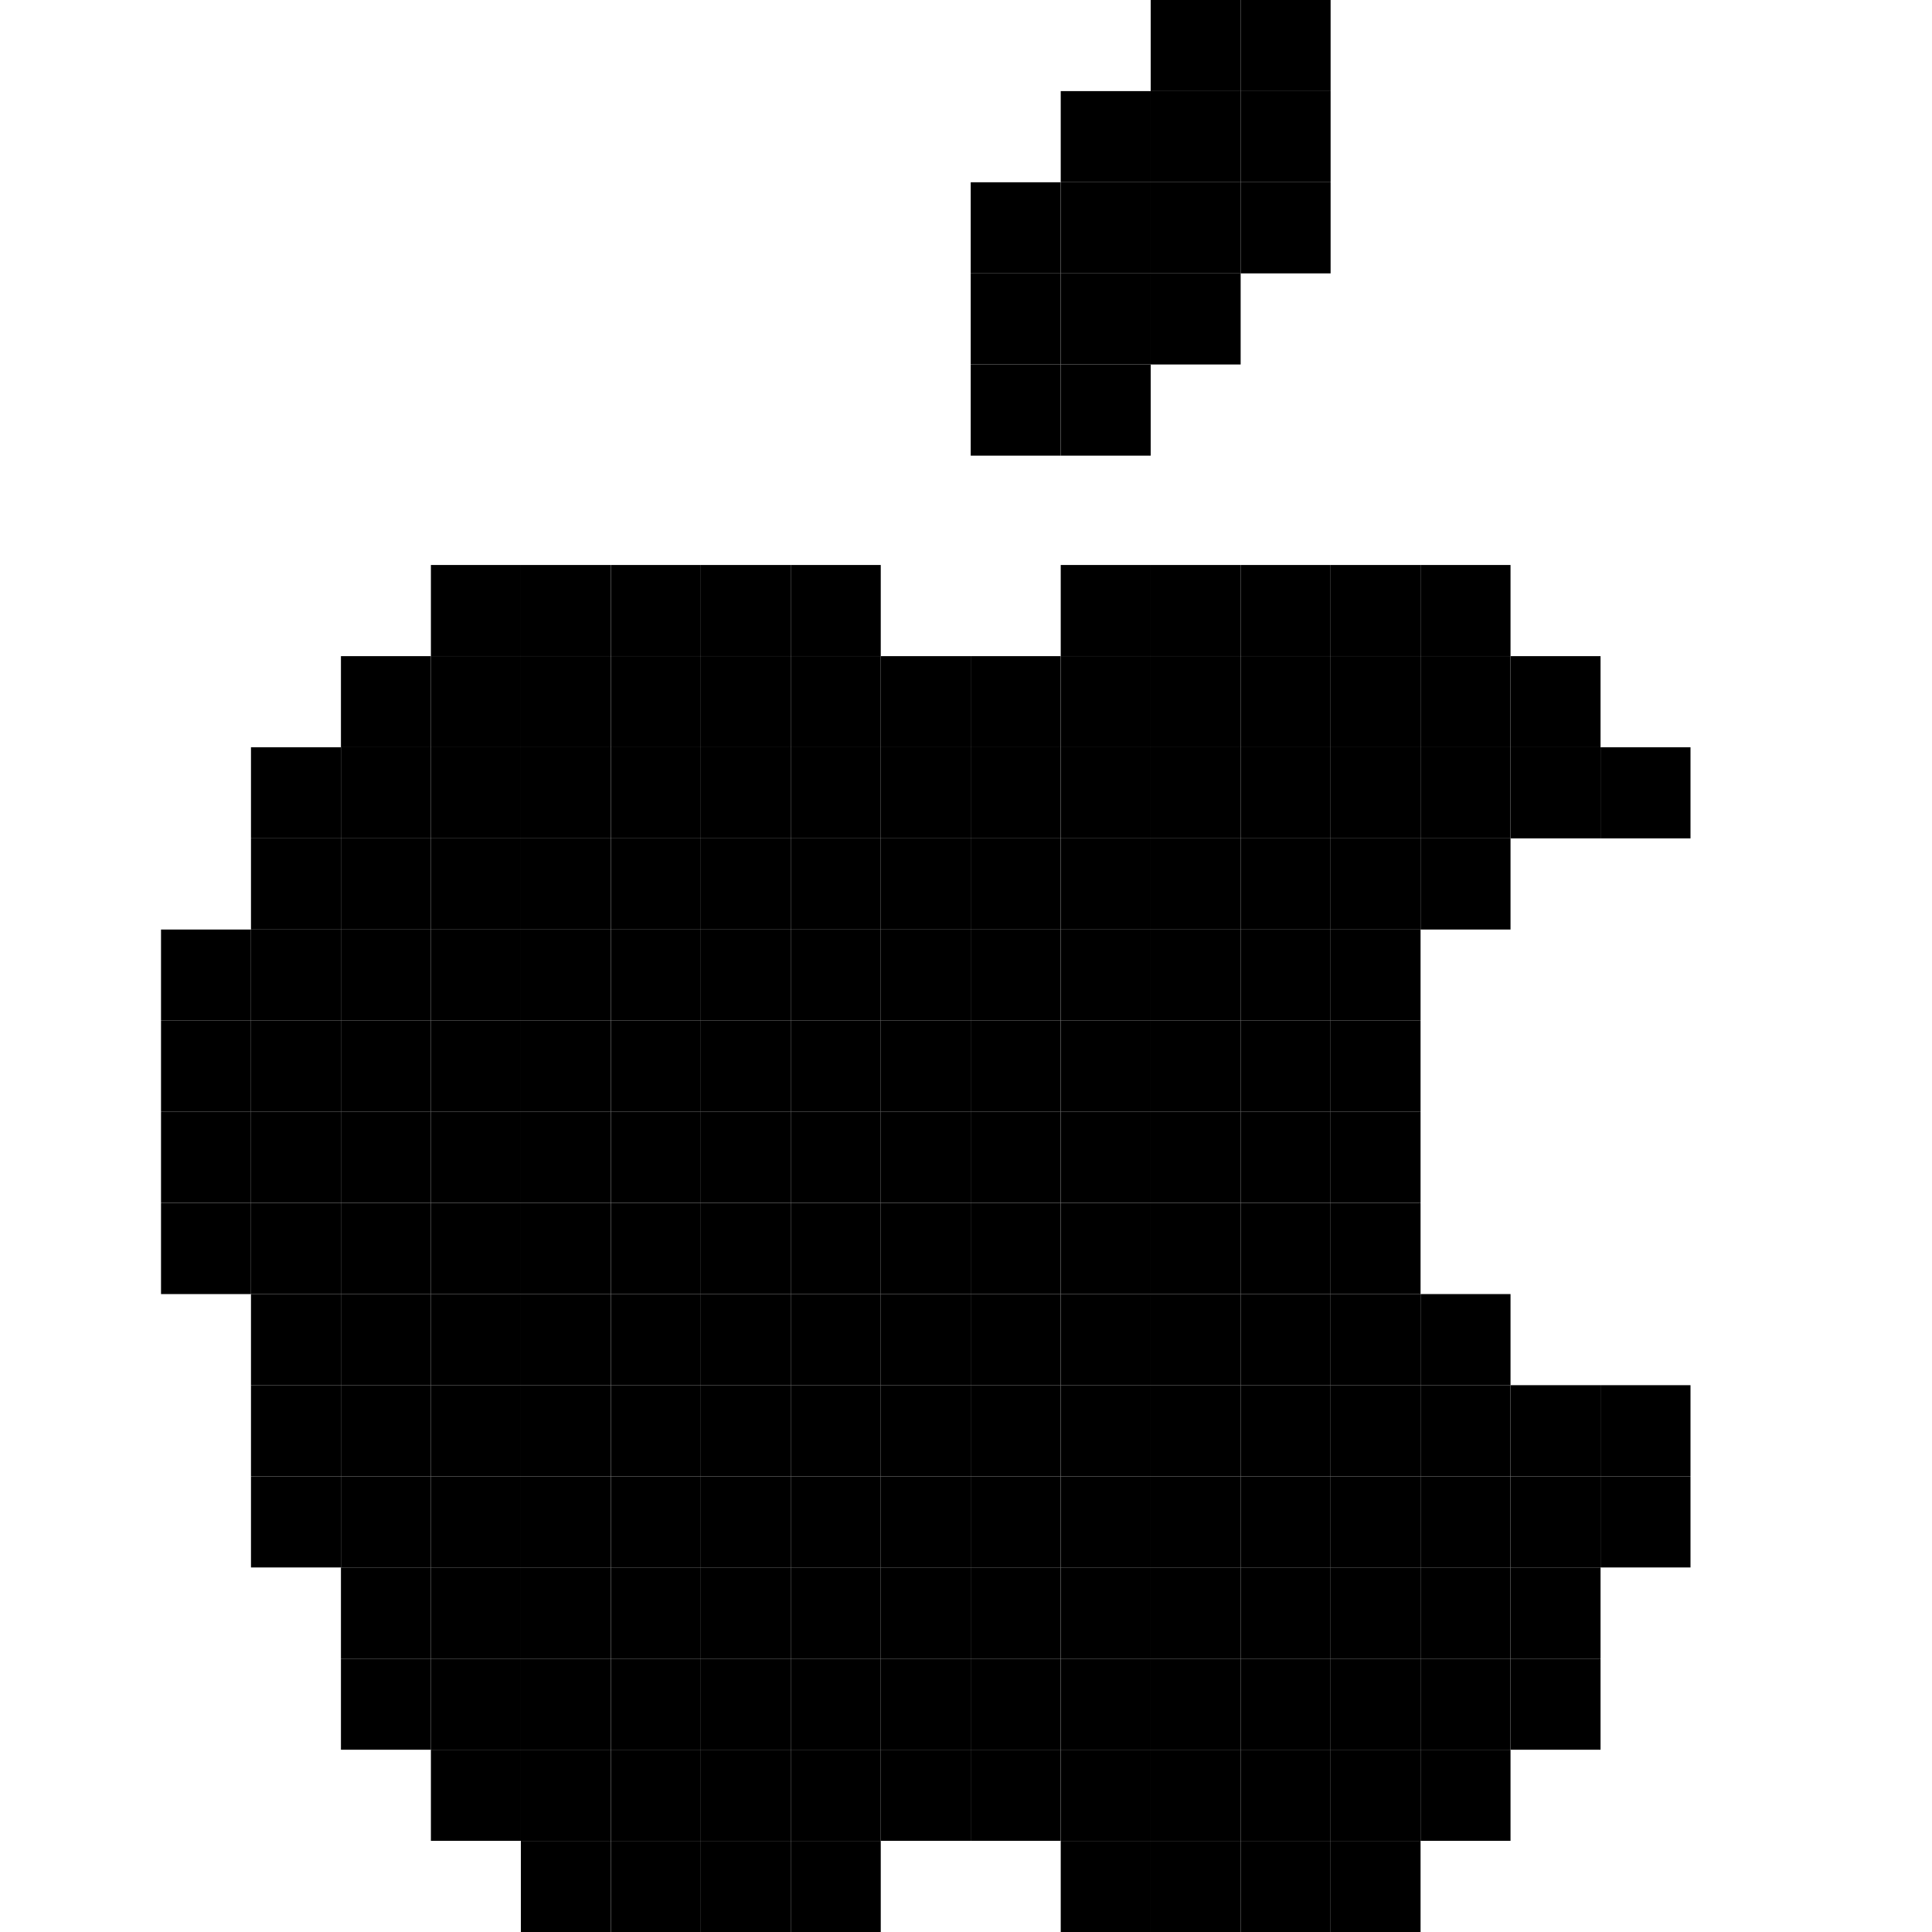 <svg width="32" height="32" viewBox="0 0 32 32" fill="none" xmlns="http://www.w3.org/2000/svg">
<rect x="19.059" width="1.49" height="1.509" fill="black"/>
<rect x="19.059" y="1.509" width="1.49" height="1.509" fill="black"/>
<rect x="19.059" y="3.019" width="1.49" height="1.509" fill="black"/>
<rect x="17.569" y="4.528" width="1.49" height="1.509" fill="black"/>
<rect x="17.569" y="6.038" width="1.49" height="1.509" fill="black"/>
<rect x="19.059" y="9.358" width="1.49" height="1.509" fill="black"/>
<rect x="19.059" y="15.396" width="1.49" height="1.509" fill="black"/>
<rect x="13.098" y="15.396" width="1.49" height="1.509" fill="black"/>
<rect x="13.098" y="10.868" width="1.49" height="1.509" fill="black"/>
<rect x="13.098" y="9.358" width="1.49" height="1.509" fill="black"/>
<rect x="7.137" y="15.396" width="1.49" height="1.509" fill="black"/>
<rect x="4.157" y="15.396" width="1.49" height="1.509" fill="black"/>
<rect x="7.137" y="10.868" width="1.49" height="1.509" fill="black"/>
<rect x="7.137" y="9.358" width="1.49" height="1.509" fill="black"/>
<rect x="13.098" y="21.434" width="1.49" height="1.509" fill="black"/>
<rect x="7.137" y="21.434" width="1.49" height="1.509" fill="black"/>
<rect x="19.059" y="21.434" width="1.49" height="1.509" fill="black"/>
<rect x="19.059" y="10.868" width="1.49" height="1.509" fill="black"/>
<rect x="19.059" y="16.906" width="1.49" height="1.509" fill="black"/>
<rect x="13.098" y="16.906" width="1.49" height="1.509" fill="black"/>
<rect x="13.098" y="12.377" width="1.49" height="1.509" fill="black"/>
<rect x="7.137" y="16.906" width="1.49" height="1.509" fill="black"/>
<rect x="4.157" y="16.906" width="1.49" height="1.509" fill="black"/>
<rect x="7.137" y="12.377" width="1.49" height="1.509" fill="black"/>
<rect x="13.098" y="22.943" width="1.49" height="1.509" fill="black"/>
<rect x="7.137" y="22.943" width="1.49" height="1.509" fill="black"/>
<rect x="19.059" y="22.943" width="1.49" height="1.509" fill="black"/>
<rect x="19.059" y="12.377" width="1.49" height="1.509" fill="black"/>
<rect x="19.059" y="18.415" width="1.49" height="1.509" fill="black"/>
<rect x="13.098" y="18.415" width="1.49" height="1.509" fill="black"/>
<rect x="13.098" y="13.887" width="1.49" height="1.509" fill="black"/>
<rect x="7.137" y="18.415" width="1.49" height="1.509" fill="black"/>
<rect x="4.157" y="18.415" width="1.49" height="1.509" fill="black"/>
<rect x="7.137" y="13.887" width="1.49" height="1.509" fill="black"/>
<rect x="13.098" y="24.453" width="1.49" height="1.509" fill="black"/>
<rect x="7.137" y="24.453" width="1.49" height="1.509" fill="black"/>
<rect x="19.059" y="24.453" width="1.49" height="1.509" fill="black"/>
<rect x="19.059" y="13.887" width="1.49" height="1.509" fill="black"/>
<rect x="19.059" y="19.925" width="1.49" height="1.509" fill="black"/>
<rect x="13.098" y="19.925" width="1.49" height="1.509" fill="black"/>
<rect x="7.137" y="19.925" width="1.49" height="1.509" fill="black"/>
<rect x="4.157" y="19.925" width="1.49" height="1.509" fill="black"/>
<rect x="13.098" y="25.962" width="1.49" height="1.509" fill="black"/>
<rect x="13.098" y="27.472" width="1.49" height="1.509" fill="black"/>
<rect x="13.098" y="28.981" width="1.49" height="1.509" fill="black"/>
<rect x="13.098" y="30.491" width="1.49" height="1.509" fill="black"/>
<rect x="22.039" y="30.491" width="1.49" height="1.509" fill="black"/>
<rect x="7.137" y="25.962" width="1.49" height="1.509" fill="black"/>
<rect x="7.137" y="27.472" width="1.49" height="1.509" fill="black"/>
<rect x="7.137" y="28.981" width="1.49" height="1.509" fill="black"/>
<rect x="19.059" y="25.962" width="1.49" height="1.509" fill="black"/>
<rect x="19.059" y="27.472" width="1.49" height="1.509" fill="black"/>
<rect x="19.059" y="28.981" width="1.49" height="1.509" fill="black"/>
<rect x="22.039" y="9.358" width="1.49" height="1.509" fill="black"/>
<rect x="22.039" y="15.396" width="1.49" height="1.509" fill="black"/>
<rect x="16.078" y="15.396" width="1.49" height="1.509" fill="black"/>
<rect x="16.078" y="10.868" width="1.49" height="1.509" fill="black"/>
<rect x="10.118" y="15.396" width="1.49" height="1.509" fill="black"/>
<rect x="10.118" y="10.868" width="1.49" height="1.509" fill="black"/>
<rect x="10.118" y="9.358" width="1.49" height="1.509" fill="black"/>
<rect x="16.078" y="21.434" width="1.49" height="1.509" fill="black"/>
<rect x="10.118" y="21.434" width="1.49" height="1.509" fill="black"/>
<rect x="22.039" y="21.434" width="1.49" height="1.509" fill="black"/>
<rect x="23.529" y="21.434" width="1.49" height="1.509" fill="black"/>
<rect x="22.039" y="10.868" width="1.49" height="1.509" fill="black"/>
<rect x="22.039" y="16.906" width="1.49" height="1.509" fill="black"/>
<rect x="16.078" y="16.906" width="1.49" height="1.509" fill="black"/>
<rect x="16.078" y="12.377" width="1.49" height="1.509" fill="black"/>
<rect x="10.118" y="16.906" width="1.49" height="1.509" fill="black"/>
<rect x="10.118" y="12.377" width="1.49" height="1.509" fill="black"/>
<rect x="16.078" y="22.943" width="1.49" height="1.509" fill="black"/>
<rect x="10.118" y="22.943" width="1.49" height="1.509" fill="black"/>
<rect x="22.039" y="22.943" width="1.49" height="1.509" fill="black"/>
<rect x="25.02" y="22.943" width="1.49" height="1.509" fill="black"/>
<rect x="25.02" y="25.962" width="1.49" height="1.509" fill="black"/>
<rect x="23.529" y="22.943" width="1.49" height="1.509" fill="black"/>
<rect x="26.51" y="22.943" width="1.49" height="1.509" fill="black"/>
<rect x="22.039" y="12.377" width="1.49" height="1.509" fill="black"/>
<rect x="22.039" y="18.415" width="1.49" height="1.509" fill="black"/>
<rect x="16.078" y="18.415" width="1.49" height="1.509" fill="black"/>
<rect x="16.078" y="13.887" width="1.49" height="1.509" fill="black"/>
<rect x="10.118" y="18.415" width="1.49" height="1.509" fill="black"/>
<rect x="10.118" y="13.887" width="1.49" height="1.509" fill="black"/>
<rect x="16.078" y="24.453" width="1.49" height="1.509" fill="black"/>
<rect x="10.118" y="24.453" width="1.49" height="1.509" fill="black"/>
<rect x="22.039" y="24.453" width="1.49" height="1.509" fill="black"/>
<rect x="22.039" y="27.472" width="1.49" height="1.509" fill="black"/>
<rect x="25.02" y="24.453" width="1.49" height="1.509" fill="black"/>
<rect x="25.02" y="27.472" width="1.49" height="1.509" fill="black"/>
<rect x="23.529" y="24.453" width="1.49" height="1.509" fill="black"/>
<rect x="23.529" y="27.472" width="1.49" height="1.509" fill="black"/>
<rect x="26.51" y="24.453" width="1.49" height="1.509" fill="black"/>
<rect x="22.039" y="13.887" width="1.49" height="1.509" fill="black"/>
<rect x="22.039" y="19.925" width="1.49" height="1.509" fill="black"/>
<rect x="16.078" y="19.925" width="1.49" height="1.509" fill="black"/>
<rect x="10.118" y="19.925" width="1.49" height="1.509" fill="black"/>
<rect x="16.078" y="25.962" width="1.49" height="1.509" fill="black"/>
<rect x="16.078" y="27.472" width="1.49" height="1.509" fill="black"/>
<rect x="16.078" y="28.981" width="1.49" height="1.509" fill="black"/>
<rect x="10.118" y="25.962" width="1.49" height="1.509" fill="black"/>
<rect x="10.118" y="27.472" width="1.49" height="1.509" fill="black"/>
<rect x="10.118" y="28.981" width="1.49" height="1.509" fill="black"/>
<rect x="10.118" y="30.491" width="1.49" height="1.509" fill="black"/>
<rect x="19.059" y="30.491" width="1.49" height="1.509" fill="black"/>
<rect x="22.039" y="25.962" width="1.49" height="1.509" fill="black"/>
<rect x="22.039" y="28.981" width="1.49" height="1.509" fill="black"/>
<rect x="23.529" y="25.962" width="1.49" height="1.509" fill="black"/>
<rect x="23.529" y="28.981" width="1.49" height="1.509" fill="black"/>
<rect x="23.529" y="9.358" width="1.49" height="1.509" fill="black"/>
<rect x="23.529" y="10.868" width="1.49" height="1.509" fill="black"/>
<rect x="25.02" y="10.868" width="1.49" height="1.509" fill="black"/>
<rect x="23.529" y="12.377" width="1.49" height="1.509" fill="black"/>
<rect x="25.02" y="12.377" width="1.49" height="1.509" fill="black"/>
<rect x="26.51" y="12.377" width="1.49" height="1.509" fill="black"/>
<rect x="23.529" y="13.887" width="1.49" height="1.509" fill="black"/>
<rect x="17.569" y="1.509" width="1.49" height="1.509" fill="black"/>
<rect x="17.569" y="3.019" width="1.49" height="1.509" fill="black"/>
<rect x="16.078" y="4.528" width="1.49" height="1.509" fill="black"/>
<rect x="16.078" y="6.038" width="1.49" height="1.509" fill="black"/>
<rect x="17.569" y="9.358" width="1.49" height="1.509" fill="black"/>
<rect x="17.569" y="15.396" width="1.49" height="1.509" fill="black"/>
<rect x="11.608" y="15.396" width="1.49" height="1.509" fill="black"/>
<rect x="11.608" y="10.868" width="1.49" height="1.509" fill="black"/>
<rect x="11.608" y="9.358" width="1.49" height="1.509" fill="black"/>
<rect x="5.647" y="15.396" width="1.49" height="1.509" fill="black"/>
<rect x="2.667" y="15.396" width="1.49" height="1.509" fill="black"/>
<rect x="5.647" y="10.868" width="1.49" height="1.509" fill="black"/>
<rect x="11.608" y="21.434" width="1.49" height="1.509" fill="black"/>
<rect x="5.647" y="21.434" width="1.49" height="1.509" fill="black"/>
<rect x="4.157" y="21.434" width="1.49" height="1.509" fill="black"/>
<rect x="17.569" y="21.434" width="1.49" height="1.509" fill="black"/>
<rect x="17.569" y="10.868" width="1.49" height="1.509" fill="black"/>
<rect x="17.569" y="16.906" width="1.49" height="1.509" fill="black"/>
<rect x="11.608" y="16.906" width="1.49" height="1.509" fill="black"/>
<rect x="11.608" y="12.377" width="1.49" height="1.509" fill="black"/>
<rect x="5.647" y="16.906" width="1.49" height="1.509" fill="black"/>
<rect x="2.667" y="16.906" width="1.49" height="1.509" fill="black"/>
<rect x="5.647" y="12.377" width="1.49" height="1.509" fill="black"/>
<rect x="4.157" y="12.377" width="1.49" height="1.509" fill="black"/>
<rect x="11.608" y="22.943" width="1.49" height="1.509" fill="black"/>
<rect x="5.647" y="22.943" width="1.49" height="1.509" fill="black"/>
<rect x="4.157" y="22.943" width="1.49" height="1.509" fill="black"/>
<rect x="17.569" y="22.943" width="1.49" height="1.509" fill="black"/>
<rect x="17.569" y="12.377" width="1.49" height="1.509" fill="black"/>
<rect x="17.569" y="18.415" width="1.49" height="1.509" fill="black"/>
<rect x="11.608" y="18.415" width="1.49" height="1.509" fill="black"/>
<rect x="11.608" y="13.887" width="1.49" height="1.509" fill="black"/>
<rect x="5.647" y="18.415" width="1.49" height="1.509" fill="black"/>
<rect x="2.667" y="18.415" width="1.49" height="1.509" fill="black"/>
<rect x="5.647" y="13.887" width="1.49" height="1.509" fill="black"/>
<rect x="4.157" y="13.887" width="1.49" height="1.509" fill="black"/>
<rect x="11.608" y="24.453" width="1.49" height="1.509" fill="black"/>
<rect x="5.647" y="24.453" width="1.49" height="1.509" fill="black"/>
<rect x="4.157" y="24.453" width="1.49" height="1.509" fill="black"/>
<rect x="17.569" y="24.453" width="1.49" height="1.509" fill="black"/>
<rect x="17.569" y="13.887" width="1.49" height="1.509" fill="black"/>
<rect x="17.569" y="19.925" width="1.49" height="1.509" fill="black"/>
<rect x="11.608" y="19.925" width="1.49" height="1.509" fill="black"/>
<rect x="5.647" y="19.925" width="1.49" height="1.509" fill="black"/>
<rect x="2.667" y="19.925" width="1.49" height="1.509" fill="black"/>
<rect x="11.608" y="25.962" width="1.49" height="1.509" fill="black"/>
<rect x="11.608" y="27.472" width="1.49" height="1.509" fill="black"/>
<rect x="11.608" y="28.981" width="1.49" height="1.509" fill="black"/>
<rect x="11.608" y="30.491" width="1.49" height="1.509" fill="black"/>
<rect x="20.549" y="30.491" width="1.49" height="1.509" fill="black"/>
<rect x="5.647" y="25.962" width="1.49" height="1.509" fill="black"/>
<rect x="5.647" y="27.472" width="1.49" height="1.509" fill="black"/>
<rect x="17.569" y="25.962" width="1.49" height="1.509" fill="black"/>
<rect x="17.569" y="27.472" width="1.49" height="1.509" fill="black"/>
<rect x="17.569" y="28.981" width="1.49" height="1.509" fill="black"/>
<rect x="20.549" y="9.358" width="1.49" height="1.509" fill="black"/>
<rect x="20.549" y="15.396" width="1.49" height="1.509" fill="black"/>
<rect x="14.588" y="15.396" width="1.49" height="1.509" fill="black"/>
<rect x="14.588" y="10.868" width="1.49" height="1.509" fill="black"/>
<rect x="8.627" y="15.396" width="1.49" height="1.509" fill="black"/>
<rect x="8.627" y="10.868" width="1.49" height="1.509" fill="black"/>
<rect x="8.627" y="9.358" width="1.49" height="1.509" fill="black"/>
<rect x="14.588" y="21.434" width="1.49" height="1.509" fill="black"/>
<rect x="8.627" y="21.434" width="1.49" height="1.509" fill="black"/>
<rect x="20.549" y="21.434" width="1.49" height="1.509" fill="black"/>
<rect x="20.549" y="10.868" width="1.49" height="1.509" fill="black"/>
<rect x="20.549" y="16.906" width="1.49" height="1.509" fill="black"/>
<rect x="14.588" y="16.906" width="1.49" height="1.509" fill="black"/>
<rect x="14.588" y="12.377" width="1.49" height="1.509" fill="black"/>
<rect x="8.627" y="16.906" width="1.49" height="1.509" fill="black"/>
<rect x="8.627" y="12.377" width="1.49" height="1.509" fill="black"/>
<rect x="14.588" y="22.943" width="1.49" height="1.509" fill="black"/>
<rect x="8.627" y="22.943" width="1.49" height="1.509" fill="black"/>
<rect x="20.549" y="22.943" width="1.49" height="1.509" fill="black"/>
<rect x="20.549" y="12.377" width="1.49" height="1.509" fill="black"/>
<rect x="20.549" y="18.415" width="1.49" height="1.509" fill="black"/>
<rect x="14.588" y="18.415" width="1.49" height="1.509" fill="black"/>
<rect x="14.588" y="13.887" width="1.49" height="1.509" fill="black"/>
<rect x="8.627" y="18.415" width="1.49" height="1.509" fill="black"/>
<rect x="8.627" y="13.887" width="1.49" height="1.509" fill="black"/>
<rect x="14.588" y="24.453" width="1.49" height="1.509" fill="black"/>
<rect x="8.627" y="24.453" width="1.49" height="1.509" fill="black"/>
<rect x="20.549" y="24.453" width="1.49" height="1.509" fill="black"/>
<rect x="20.549" y="13.887" width="1.49" height="1.509" fill="black"/>
<rect x="20.549" y="19.925" width="1.49" height="1.509" fill="black"/>
<rect x="14.588" y="19.925" width="1.49" height="1.509" fill="black"/>
<rect x="8.627" y="19.925" width="1.49" height="1.509" fill="black"/>
<rect x="14.588" y="25.962" width="1.49" height="1.509" fill="black"/>
<rect x="14.588" y="27.472" width="1.49" height="1.509" fill="black"/>
<rect x="14.588" y="28.981" width="1.49" height="1.509" fill="black"/>
<rect x="8.627" y="25.962" width="1.49" height="1.509" fill="black"/>
<rect x="8.627" y="27.472" width="1.49" height="1.509" fill="black"/>
<rect x="8.627" y="28.981" width="1.49" height="1.509" fill="black"/>
<rect x="8.627" y="30.491" width="1.49" height="1.509" fill="black"/>
<rect x="17.569" y="30.491" width="1.49" height="1.509" fill="black"/>
<rect x="20.549" y="25.962" width="1.49" height="1.509" fill="black"/>
<rect x="20.549" y="27.472" width="1.49" height="1.509" fill="black"/>
<rect x="20.549" y="28.981" width="1.49" height="1.509" fill="black"/>
<rect x="16.078" y="3.019" width="1.49" height="1.509" fill="black"/>
<rect x="20.549" width="1.49" height="1.509" fill="black"/>
<rect x="20.549" y="1.509" width="1.49" height="1.509" fill="black"/>
<rect x="20.549" y="3.019" width="1.49" height="1.509" fill="black"/>
<rect x="19.059" y="4.528" width="1.49" height="1.509" fill="black"/>
</svg>
